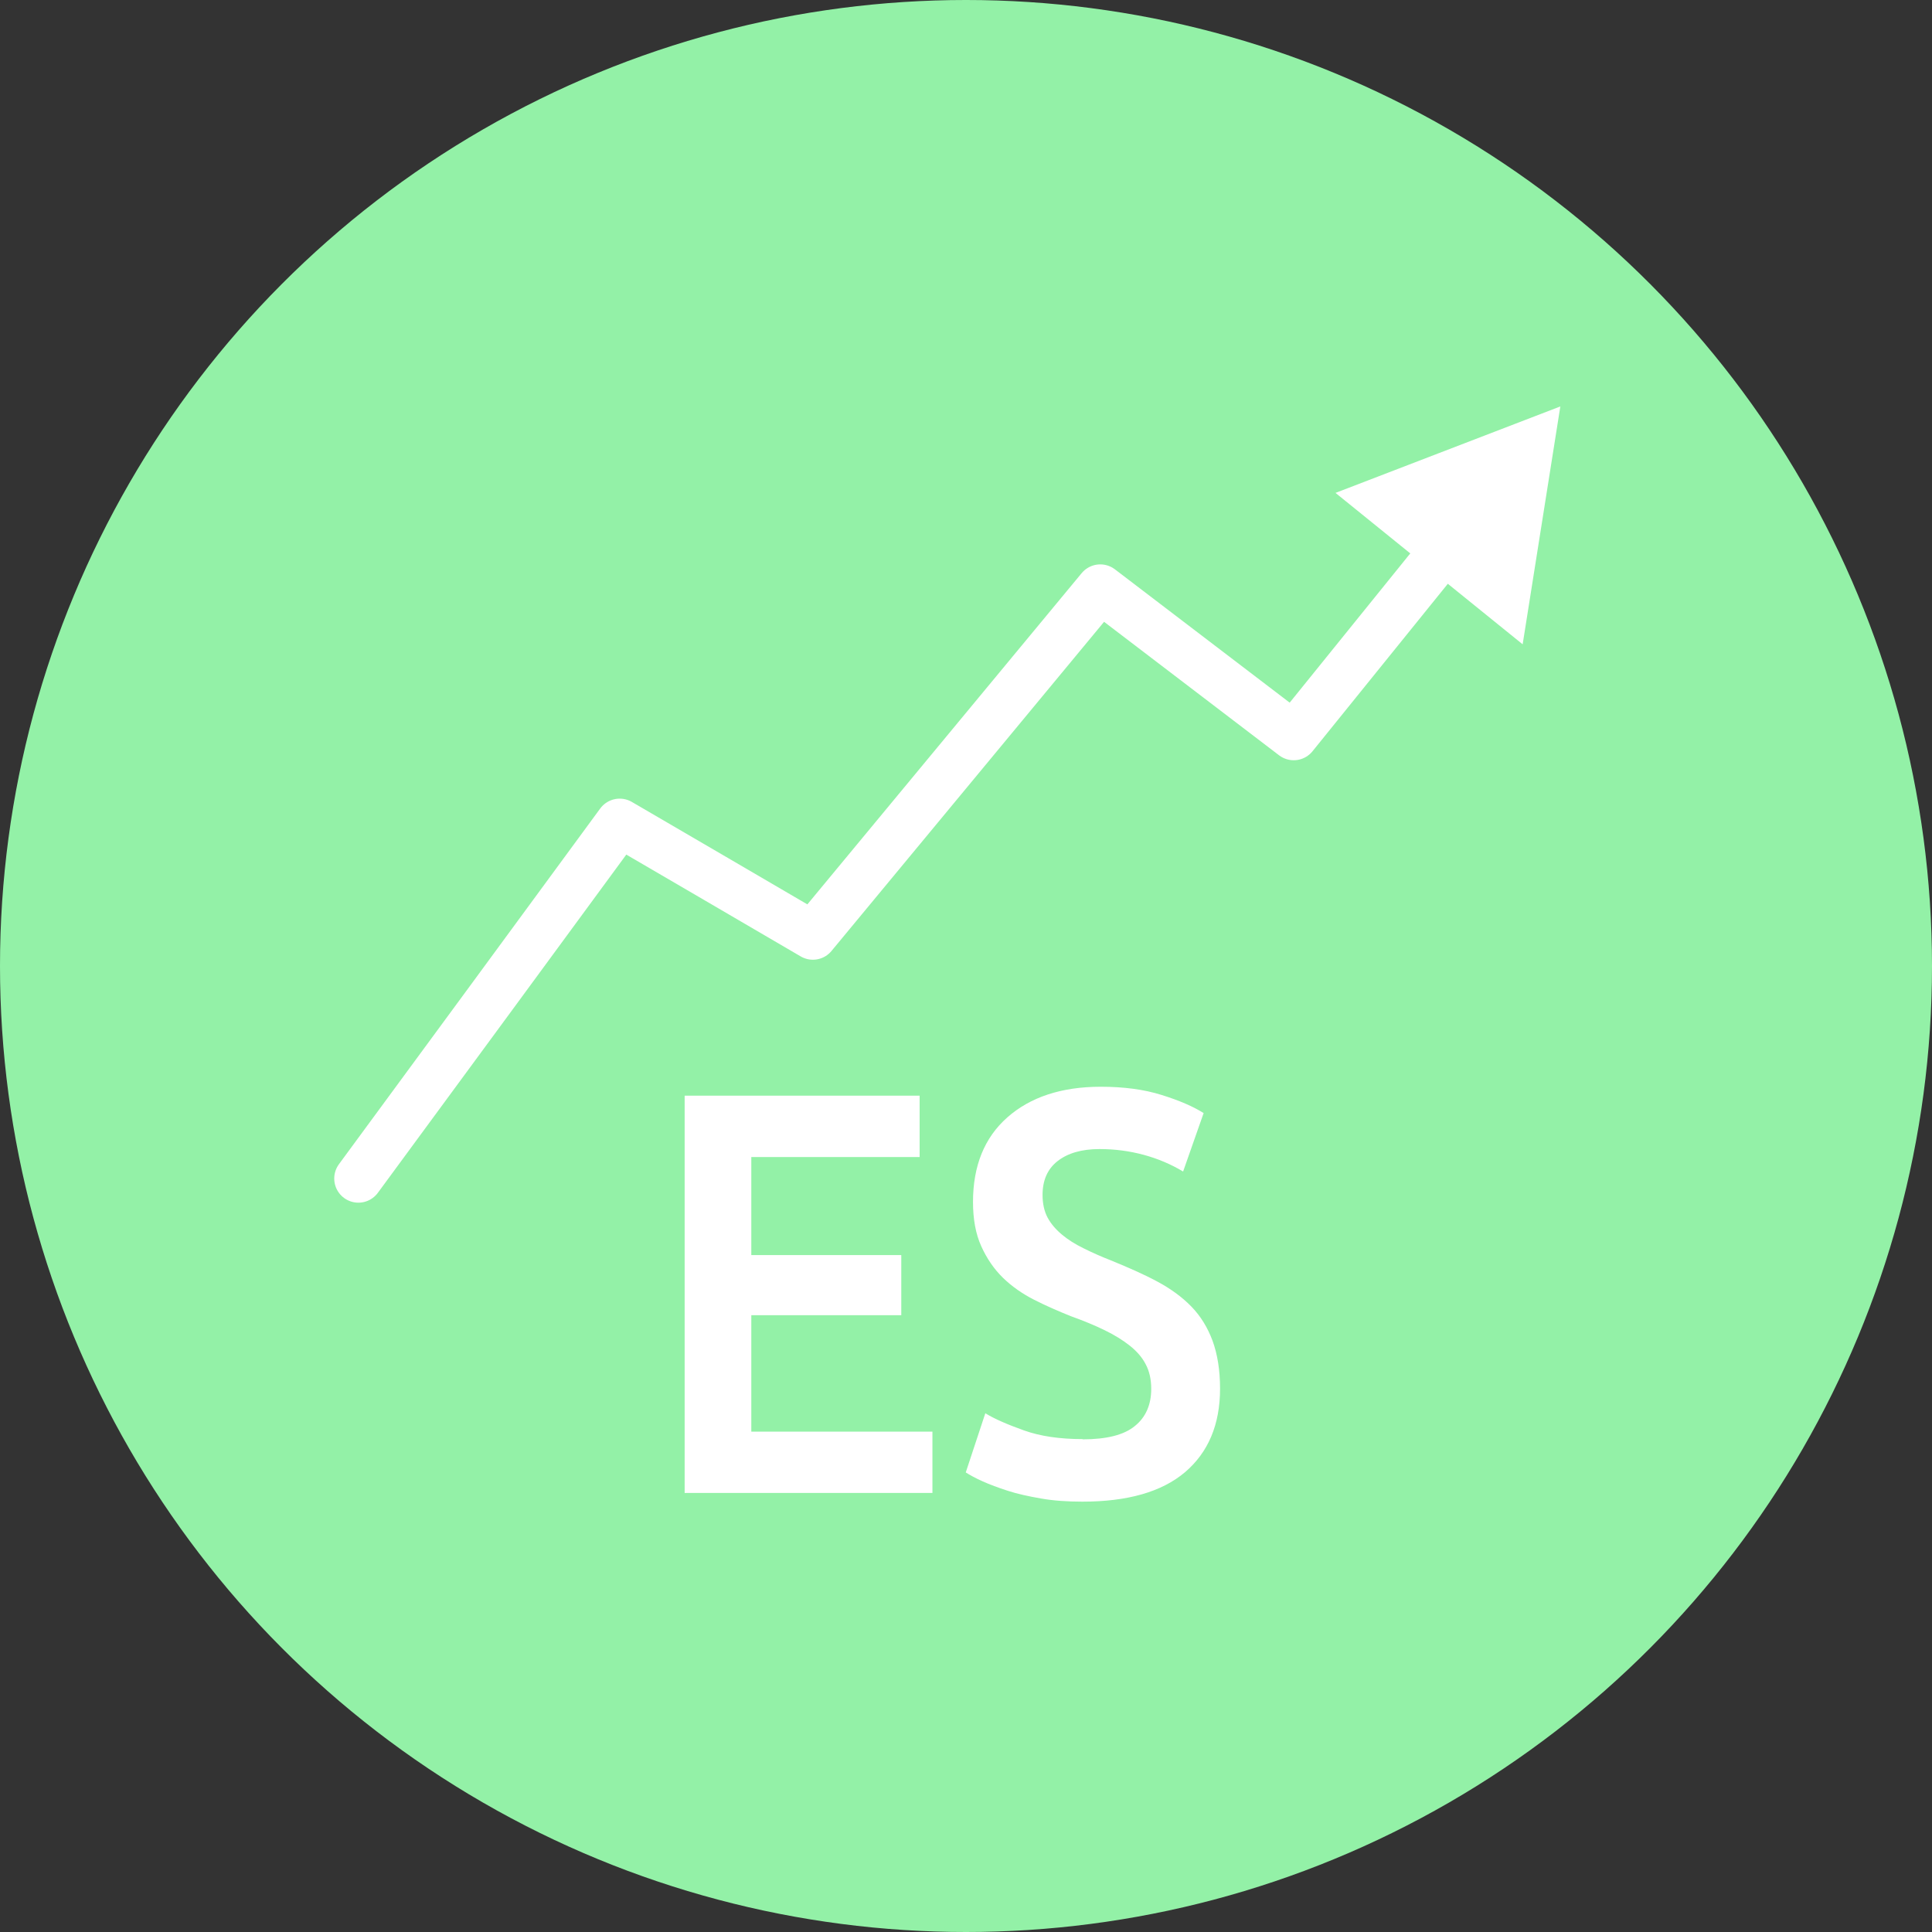<?xml version="1.0" encoding="UTF-8"?>
<svg id="Ebene_2" data-name="Ebene 2" xmlns="http://www.w3.org/2000/svg" viewBox="0 0 80 80">
  <rect x="0" y="0" width="80" height="80" fill="#333333" stroke="none"/>
  <defs>
    <style>
      .cls-1 {
        fill: #fff;
      }

      .cls-2 {
        fill: #93f1a7;
      }

      .cls-3 {
        fill: none;
        stroke: #fff;
        stroke-linecap: round;
        stroke-linejoin: round;
        stroke-width: 2px;
      }
    </style>
  </defs>
  <g id="Layer_4" data-name="Layer 4">
    <g id="Layer_2" data-name="Layer 2">
      <circle class="cls-2" cx="40" cy="40" r="40"/>
      <g>
        <g>
          <path class="cls-3" d="M14.84,48.8c3.61-4.91,7.22-9.82,10.82-14.73,2.67,1.56,5.34,3.11,8,4.67,3.97-4.79,7.93-9.58,11.9-14.37,2.67,2.04,5.34,4.07,8.01,6.11,2.17-2.69,4.35-5.38,6.52-8.07"/>
          <polygon class="cls-1" points="63.05 26.68 64.61 16.83 55.3 20.41 63.05 26.68"/>
        </g>
        <g>
          <path class="cls-1" d="M28.35,61.83v-16.46h9.73v2.54h-6.97v4.06h6.21v2.49h-6.21v4.82h7.5v2.54h-10.25Z"/>
          <path class="cls-1" d="M44.83,59.6c.99,0,1.71-.18,2.16-.55,.45-.36,.68-.88,.68-1.54,0-.4-.08-.74-.23-1.02-.15-.29-.37-.54-.66-.77s-.63-.44-1.04-.64c-.41-.2-.87-.39-1.4-.58-.52-.21-1.03-.43-1.52-.68-.49-.25-.92-.55-1.29-.91-.37-.36-.67-.8-.9-1.31-.23-.51-.34-1.12-.34-1.83,0-1.49,.47-2.66,1.42-3.5s2.24-1.27,3.87-1.27c.95,0,1.79,.11,2.52,.34,.74,.23,1.31,.48,1.74,.75l-.85,2.42c-.5-.3-1.04-.53-1.63-.69-.59-.16-1.2-.24-1.83-.24-.74,0-1.32,.17-1.74,.5-.42,.33-.62,.8-.62,1.4,0,.36,.07,.68,.21,.94,.14,.26,.34,.49,.59,.7s.55,.4,.9,.57c.34,.17,.72,.34,1.13,.5,.71,.29,1.35,.57,1.91,.87s1.03,.64,1.42,1.04c.39,.4,.68,.88,.88,1.42,.2,.55,.31,1.21,.31,1.98,0,1.49-.49,2.64-1.45,3.46-.97,.82-2.39,1.22-4.25,1.22-.63,0-1.2-.04-1.71-.13-.52-.09-.98-.19-1.38-.32-.4-.13-.75-.26-1.04-.39-.29-.13-.53-.26-.7-.37l.81-2.45c.39,.24,.93,.47,1.6,.71s1.48,.36,2.43,.36Z"/>
        </g>
      </g>
    </g>
  </g>
</svg>